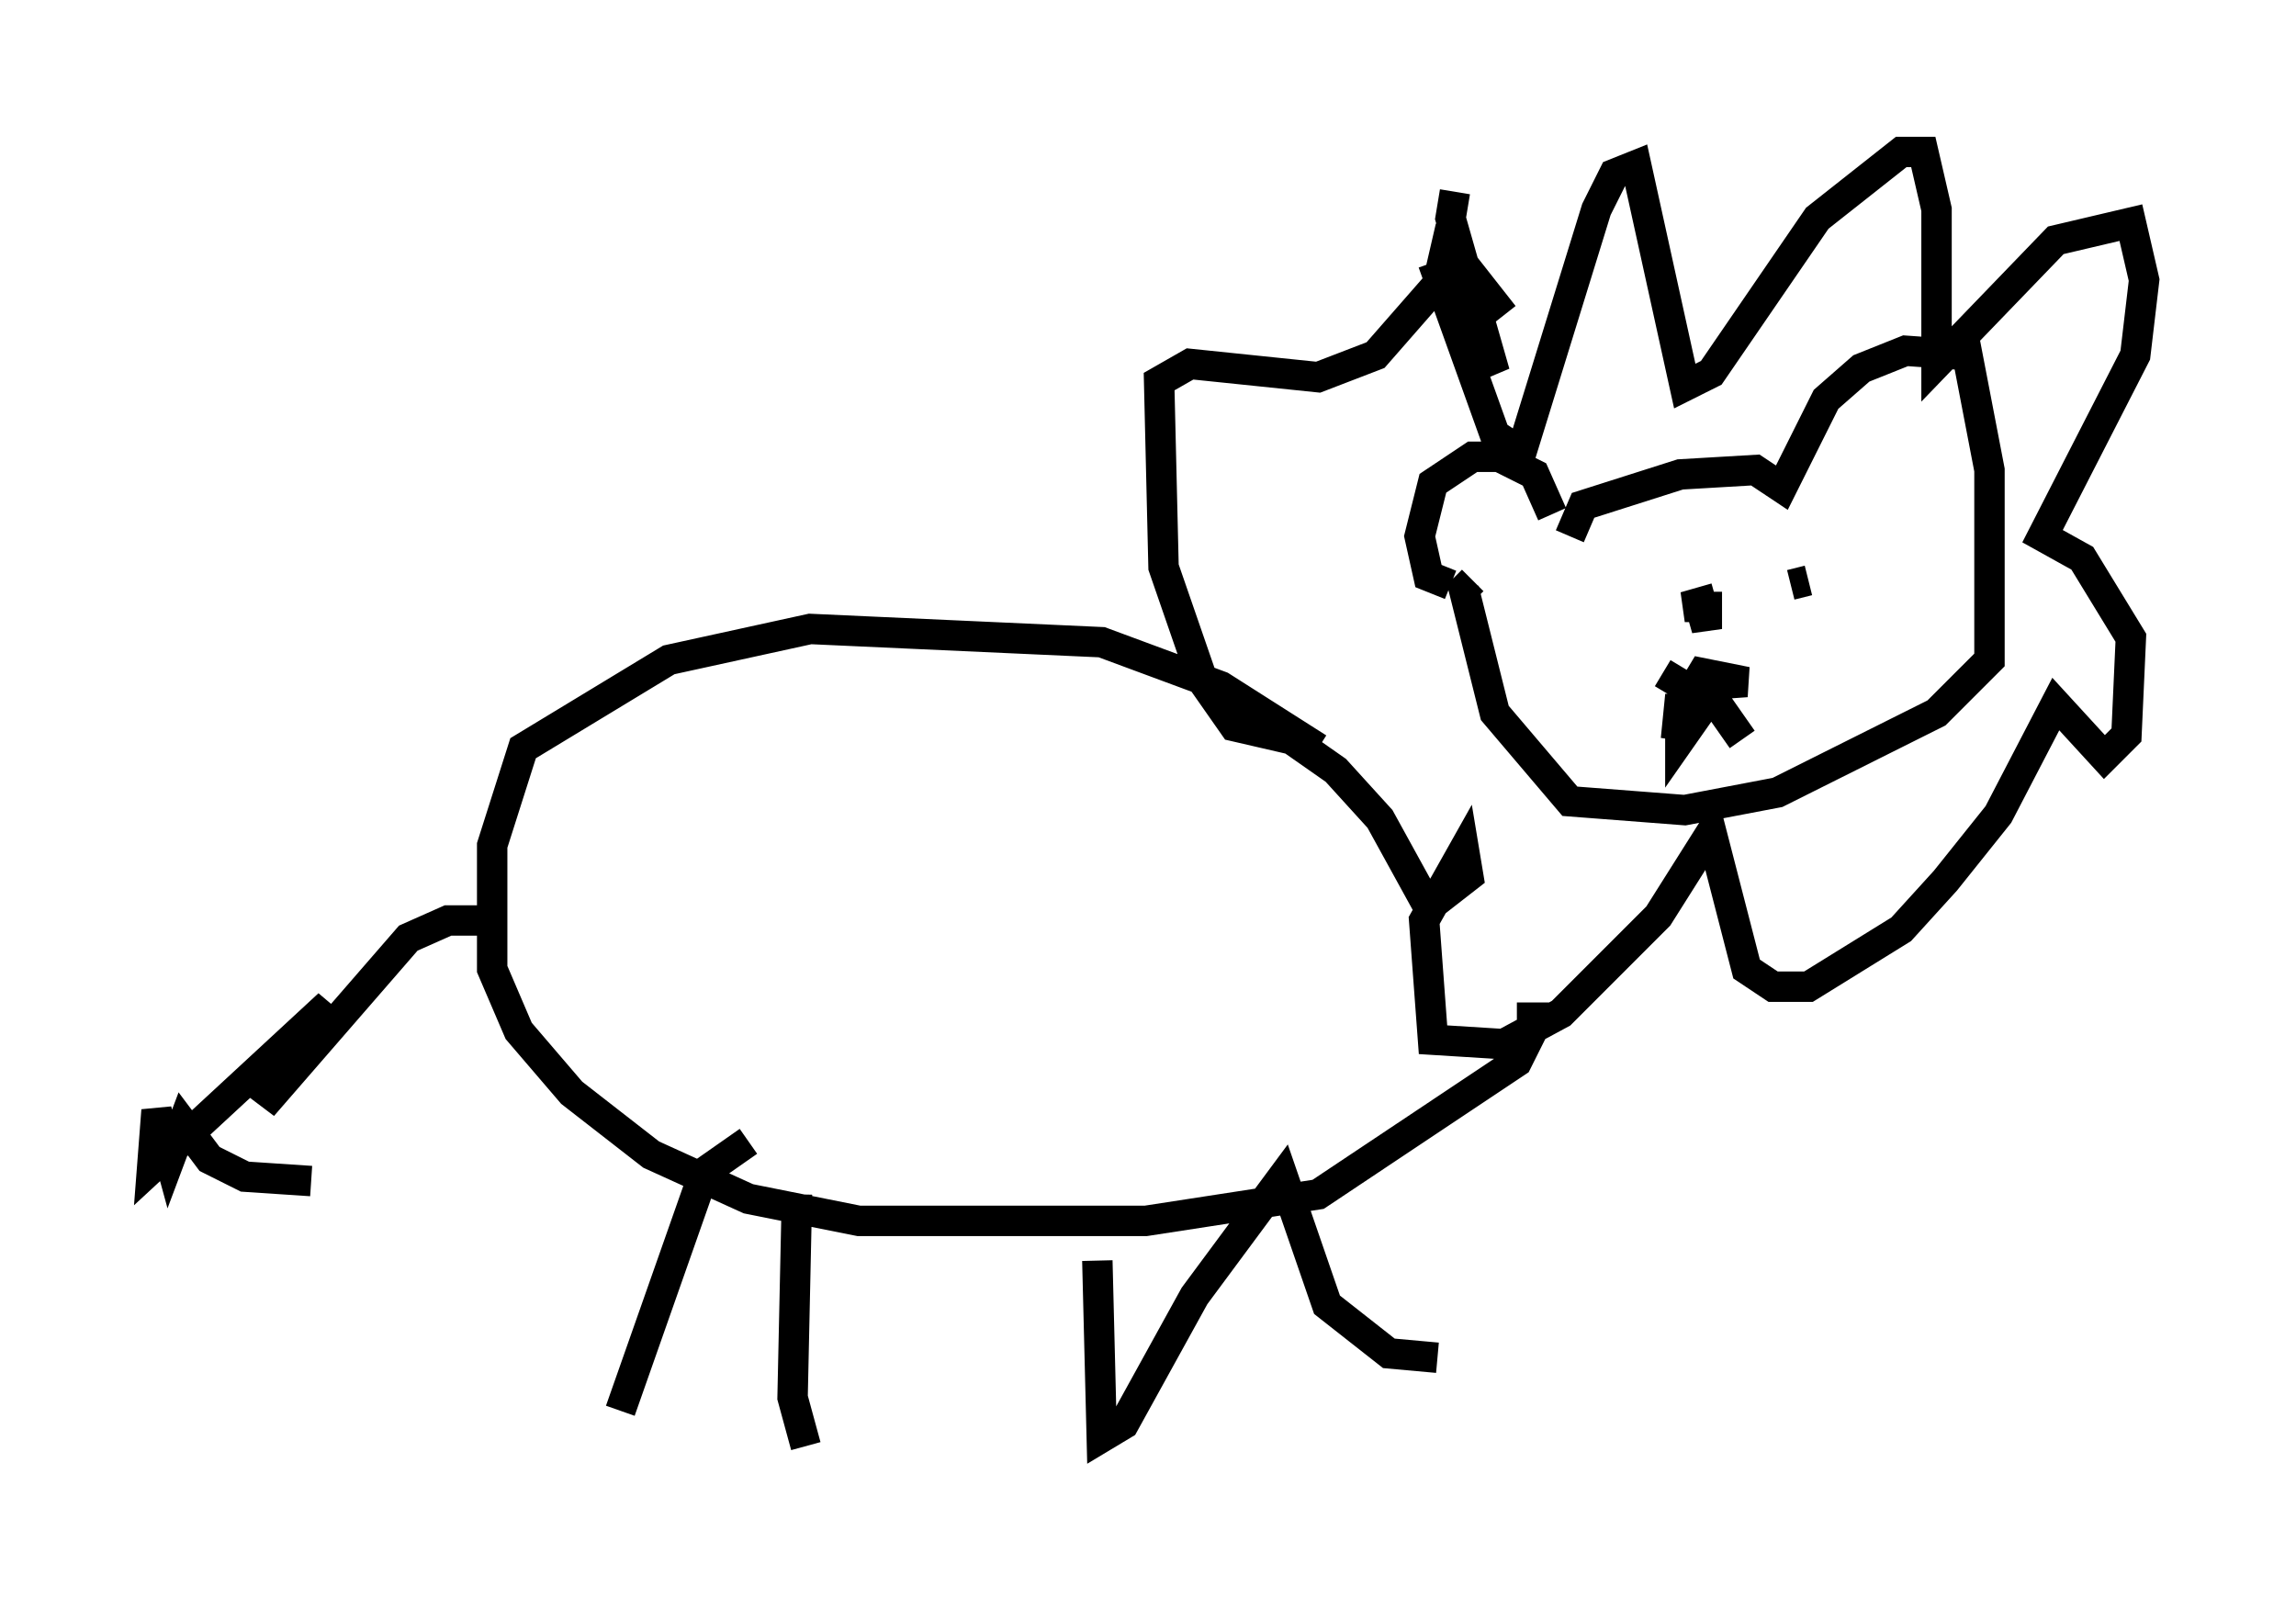 <?xml version="1.0" encoding="utf-8" ?>
<svg baseProfile="full" height="52.559" version="1.1" width="75.508" xmlns="http://www.w3.org/2000/svg" xmlns:ev="http://www.w3.org/2001/xml-events" xmlns:xlink="http://www.w3.org/1999/xlink"><defs /><rect fill="white" height="52.559" width="75.508" x="0" y="0" /><path d="M48.43, 10.81 m-0.581, -4.503 l-0.145, 0.872 1.453, 5.084 l-1.162, -2.034 m-0.291, 9.006 l-0.726, -0.291 -0.291, -1.307 l0.436, -1.743 1.307, -0.872 l0.872, 0.0 1.162, 0.581 l0.581, 1.307 m0.581, 0.726 l0.436, -1.017 3.196, -1.017 l2.469, -0.145 0.872, 0.581 l1.453, -2.905 1.162, -1.017 l1.453, -0.581 2.034, 0.145 l0.726, 3.777 0.0, 6.246 l-1.743, 1.743 -5.229, 2.615 l-3.05, 0.581 -3.777, -0.291 l-2.469, -2.905 -1.017, -4.067 l0.291, -0.291 m7.408, 0.581 l0.291, 1.017 0.0, -0.726 l-0.726, 0.0 1.017, -0.291 m2.469, -0.436 l0.581, -0.145 m-4.793, 3.05 l0.726, 0.436 2.034, -0.145 l-1.453, -0.291 -0.436, 0.726 m-8.425, -14.235 l2.034, 5.665 0.872, 0.581 l2.469, -7.989 0.581, -1.162 l0.726, -0.291 1.598, 7.263 l0.872, -0.436 3.486, -5.084 l2.76, -2.179 0.726, 0.0 l0.436, 1.888 0.0, 5.084 l3.922, -4.067 2.469, -0.581 l0.436, 1.888 -0.291, 2.469 l-3.05, 5.955 1.307, 0.726 l1.598, 2.615 -0.145, 3.196 l-0.726, 0.726 -1.598, -1.743 l-1.888, 3.631 -1.743, 2.179 l-1.453, 1.598 -3.05, 1.888 l-1.162, 0.0 -0.872, -0.581 l-1.162, -4.503 -1.743, 2.76 l-3.196, 3.196 -1.888, 1.017 l-2.324, -0.145 -0.291, -3.922 l1.307, -2.324 0.145, 0.872 l-1.307, 1.017 -1.598, -2.905 l-1.453, -1.598 -1.453, -1.017 l-1.888, -0.436 -1.017, -1.453 l-1.307, -3.777 -0.145, -6.101 l1.017, -0.581 4.212, 0.436 l1.888, -0.726 2.034, -2.324 l0.436, -1.888 0.145, 0.872 l1.598, 2.034 m-6.101, 14.235 l-3.196, -2.034 -3.922, -1.453 l-9.587, -0.436 -4.648, 1.017 l-4.793, 2.905 -1.017, 3.196 l0.0, 4.067 0.872, 2.034 l1.743, 2.034 2.615, 2.034 l3.196, 1.453 3.631, 0.726 l9.441, 0.0 5.665, -0.872 l6.536, -4.358 0.726, -1.453 l-0.726, 0.0 m-33.263, -3.196 l-1.888, 0.0 -1.307, 0.581 l-4.793, 5.52 2.179, -3.341 l-5.81, 5.374 0.145, -1.888 l0.436, 1.598 0.436, -1.162 l0.872, 1.162 1.162, 0.581 l2.179, 0.145 m14.38, -1.307 l-1.453, 1.017 -2.76, 7.844 m5.81, -7.117 l-0.145, 6.682 0.436, 1.598 m9.587, -6.101 l0.145, 5.81 0.726, -0.436 l2.324, -4.212 2.905, -3.922 l1.453, 4.212 2.034, 1.598 l1.598, 0.145 m8.279, -22.514 l-0.436, 2.179 0.145, -1.453 l0.0, 1.453 1.017, -1.453 l1.017, 1.453 " fill="none" stroke="black" stroke-width="1" /></svg>